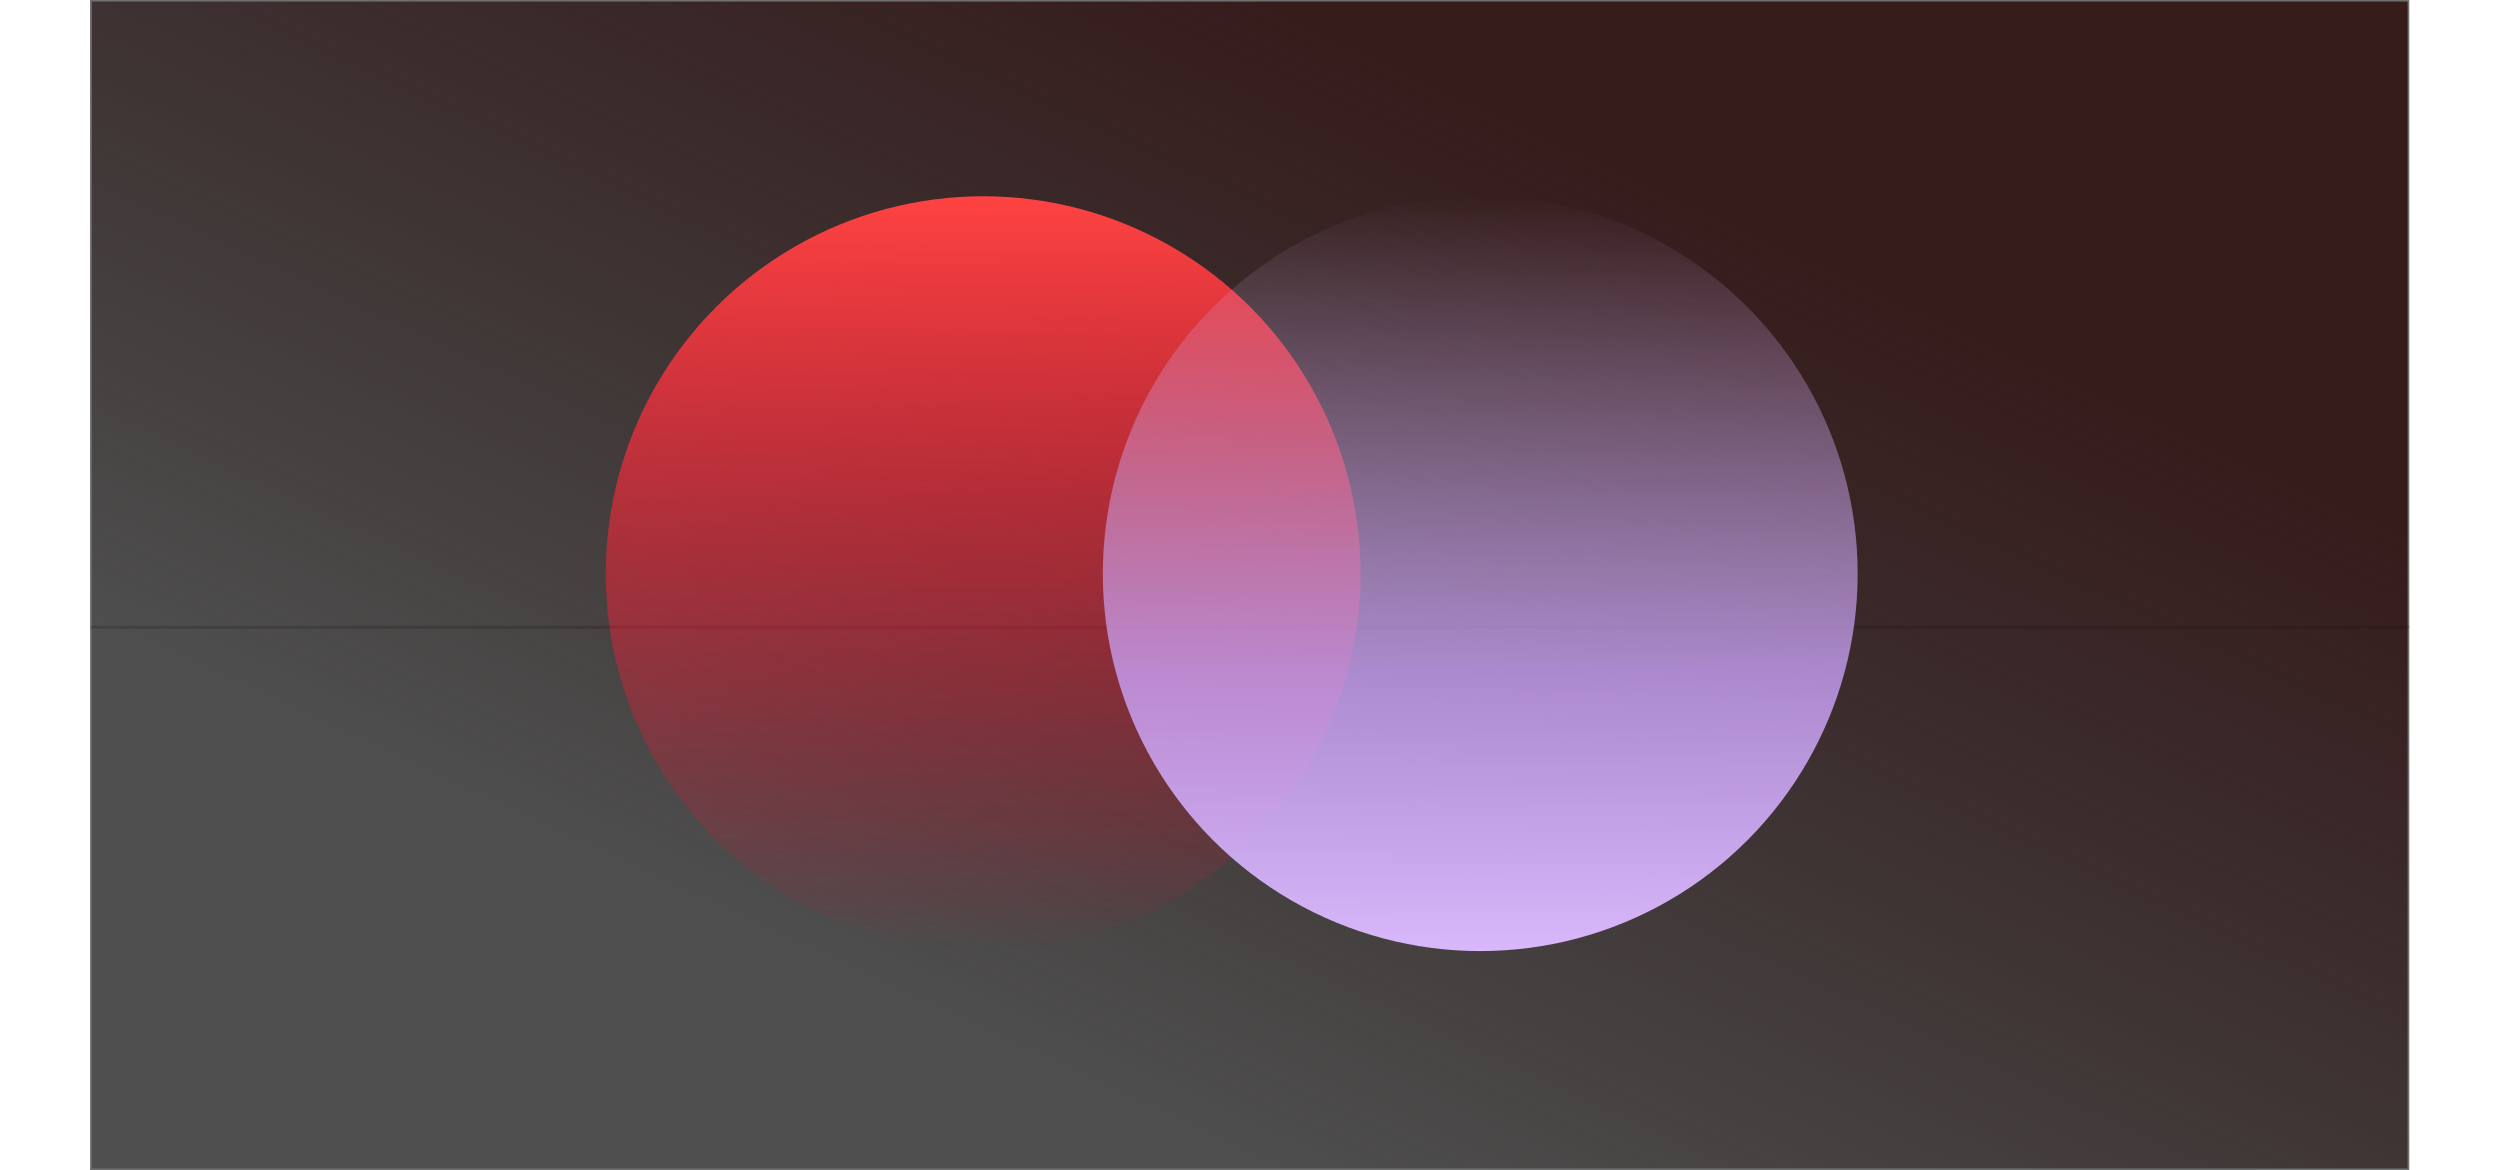 <svg xmlns="http://www.w3.org/2000/svg" xmlns:xlink="http://www.w3.org/1999/xlink" width="1656.001" height="775" viewBox="0 0 1656.001 775">
  <defs>
    <style>
      .cls-1 {
        stroke: #707070;
        fill: url(#linear-gradient);
      }

      .cls-2 {
        fill: rgba(25,11,11,0.26);
        opacity: 0.75;
      }

      .cls-3 {
        fill: url(#linear-gradient-2);
      }

      .cls-4 {
        fill: url(#linear-gradient-3);
      }

      .cls-5 {
        stroke: none;
      }

      .cls-6 {
        fill: none;
      }

      .cls-7 {
        filter: url(#Rectangle_1);
      }
    </style>
    <linearGradient id="linear-gradient" x1="1" y1="0.462" x2="0.5" y2="1" gradientUnits="objectBoundingBox">
      <stop offset="0" stop-color="#371c1c"/>
      <stop offset="1" stop-opacity="0.69"/>
    </linearGradient>
    <filter id="Rectangle_1" x="0" y="354.485" width="1656.001" height="122" filterUnits="userSpaceOnUse">
      <feOffset dy="15" input="SourceAlpha"/>
      <feGaussianBlur stdDeviation="20" result="blur"/>
      <feFlood flood-opacity="0.161"/>
      <feComposite operator="in" in2="blur"/>
      <feComposite in="SourceGraphic"/>
    </filter>
    <linearGradient id="linear-gradient-2" x1="0.5" x2="0.5" y2="1" gradientUnits="objectBoundingBox">
      <stop offset="0" stop-color="#ff4343"/>
      <stop offset="1" stop-color="#ff002b" stop-opacity="0"/>
    </linearGradient>
    <linearGradient id="linear-gradient-3" x1="0.5" x2="0.5" y2="1" gradientUnits="objectBoundingBox">
      <stop offset="0" stop-color="#ddbbf5" stop-opacity="0"/>
      <stop offset="0.64" stop-color="#cca3fb" stop-opacity="0.784"/>
      <stop offset="1" stop-color="#d8b7fa"/>
    </linearGradient>
  </defs>
  <g id="Group_1" data-name="Group 1" transform="translate(59.811)">
    <g id="Rectangle_2" data-name="Rectangle 2" class="cls-1">
      <rect class="cls-5" width="1536" height="775"/>
      <rect class="cls-6" x="0.5" y="0.5" width="1535" height="774"/>
    </g>
    <g class="cls-7" transform="matrix(1, 0, 0, 1, -59.81, 0)">
      <rect id="Rectangle_1-2" data-name="Rectangle 1" class="cls-2" width="1536.001" height="2" transform="translate(60 399.48)"/>
    </g>
    <circle id="Ellipse_1" data-name="Ellipse 1" class="cls-3" cx="250" cy="250" r="250" transform="translate(341.448 130)"/>
    <circle id="Ellipse_2" data-name="Ellipse 2" class="cls-4" cx="250" cy="250" r="250" transform="translate(670.703 130)"/>
  </g>
</svg>
